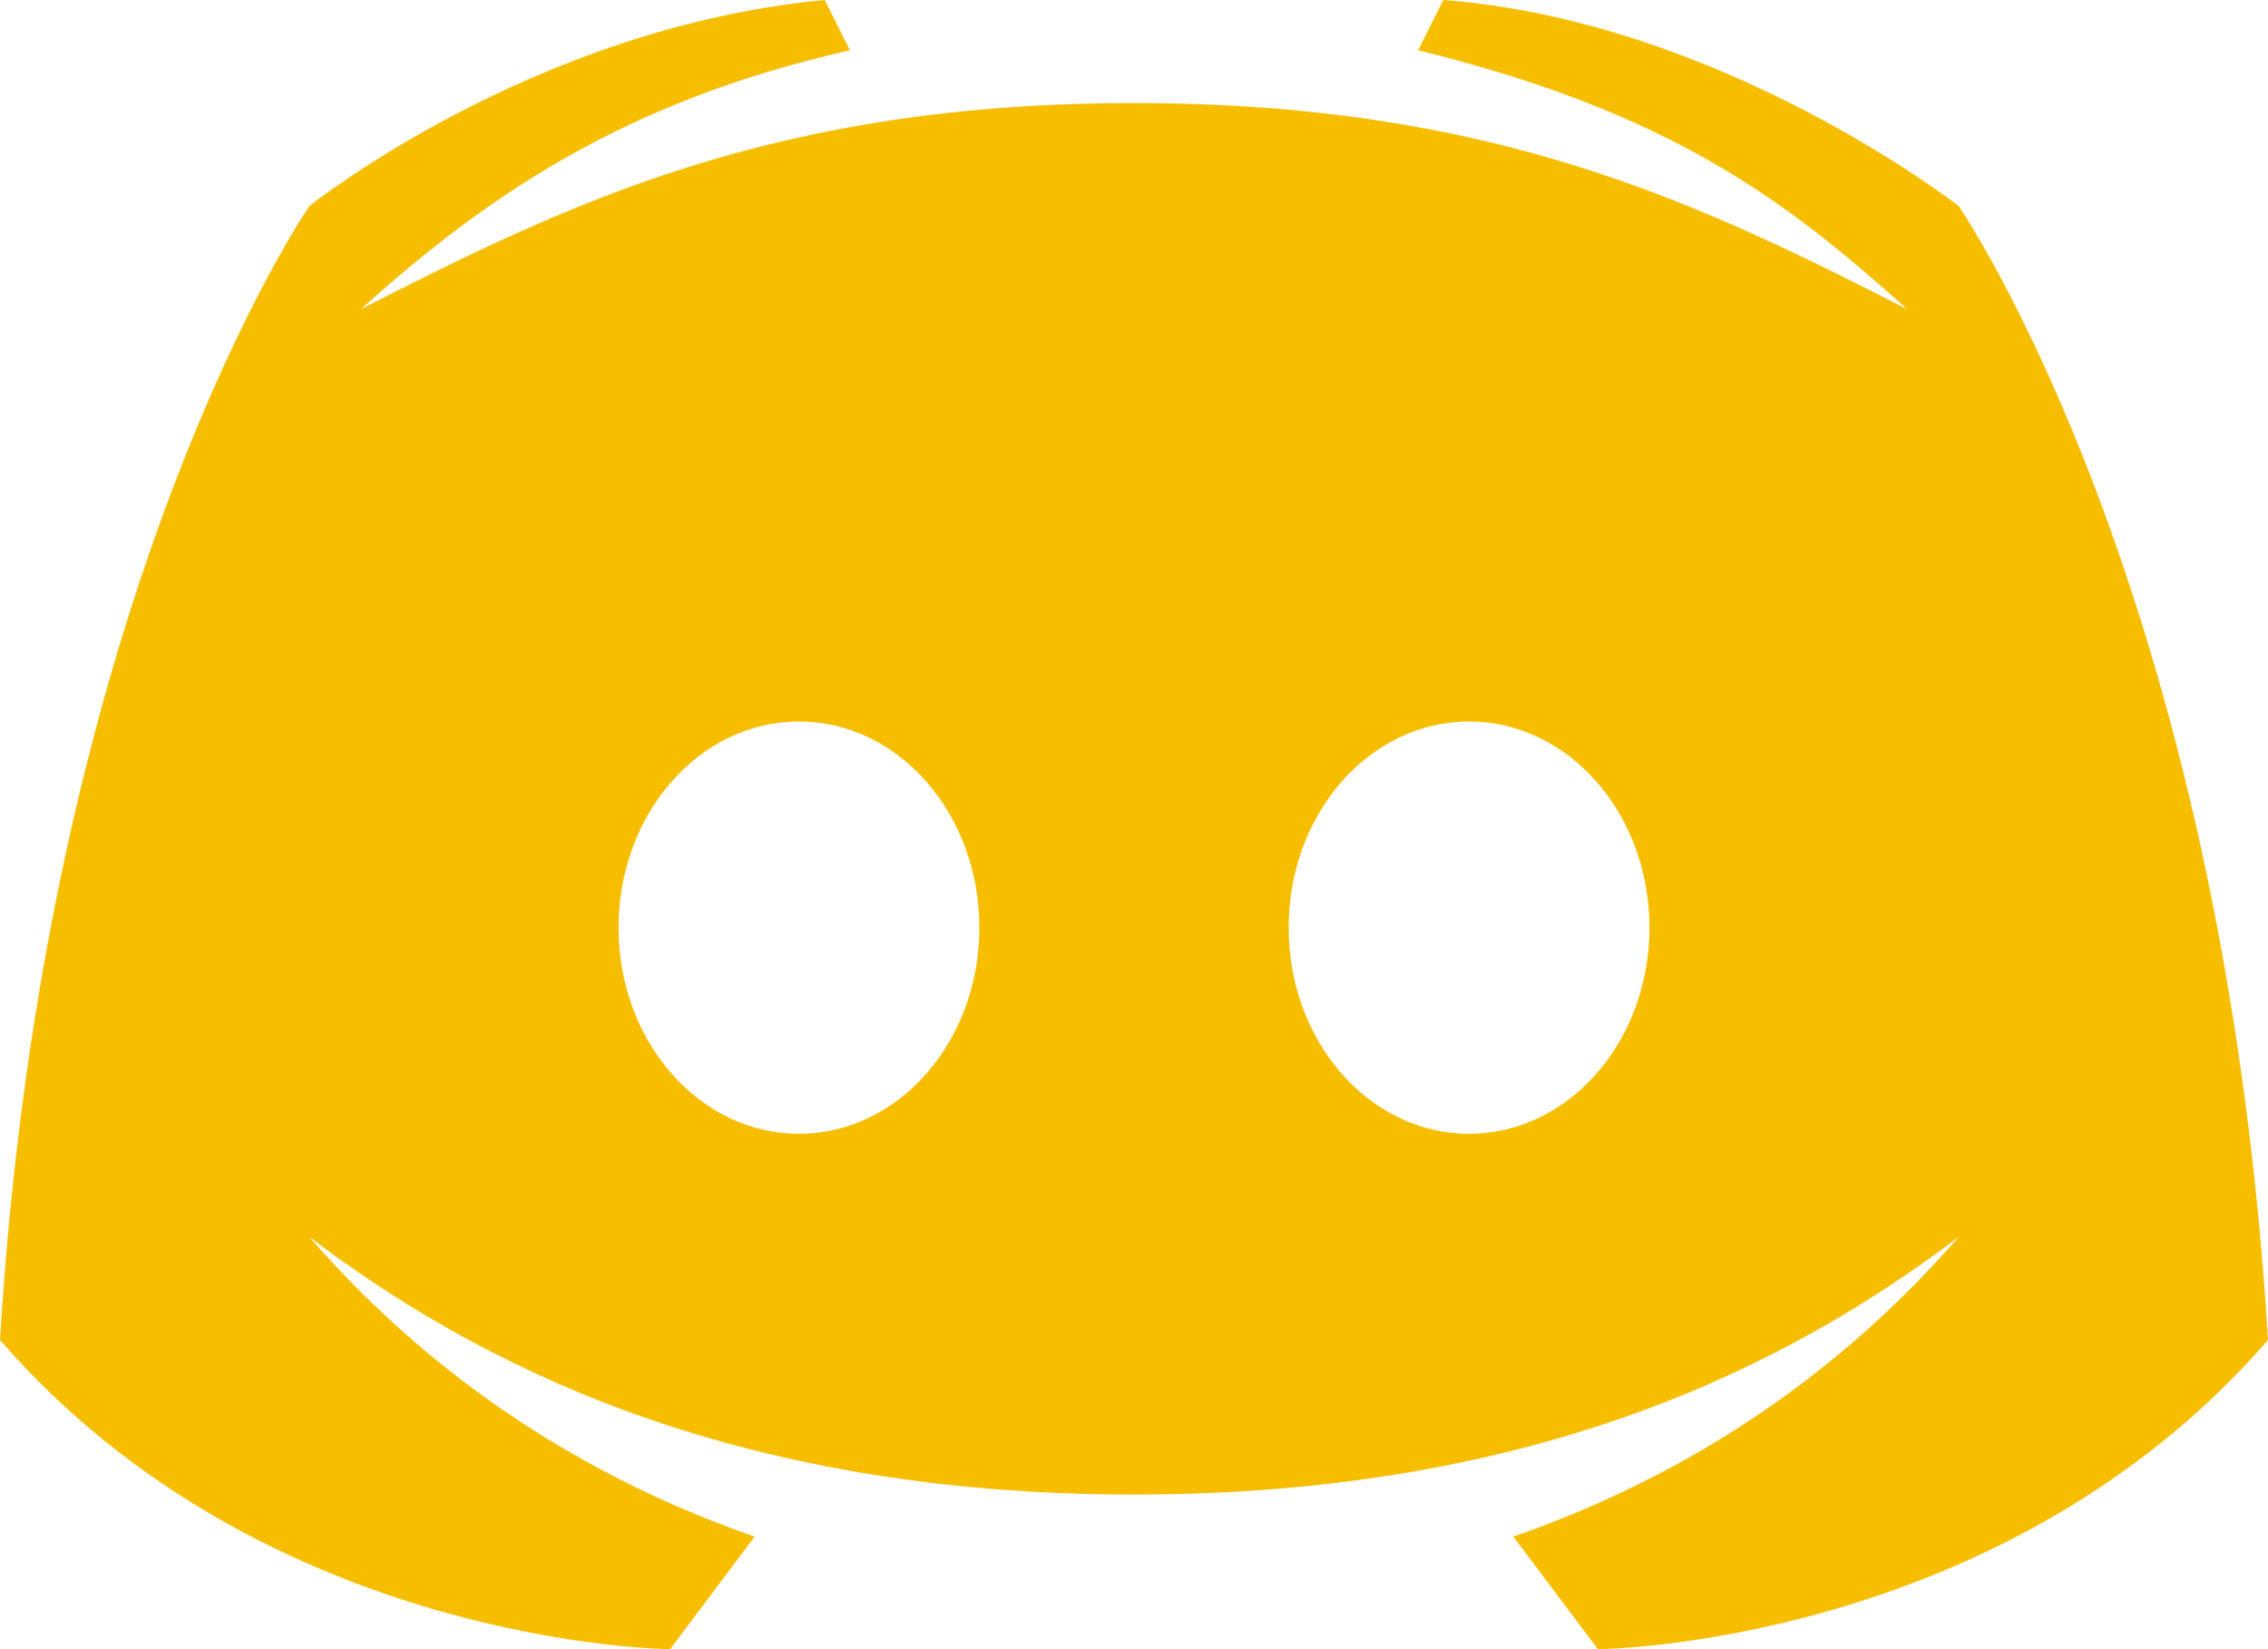 <svg xmlns="http://www.w3.org/2000/svg" width="33" height="24" viewBox="0 0 33 24">
  <path fill="#F7BE00" d="M127.5,4 C127.5,4 124.061,1.308 120,1 L119.634,1.732 C123.305,2.632 124.989,3.918 126.75,5.5 C123.715,3.95 120.721,2.5 115.5,2.5 C110.279,2.5 107.285,3.95 104.25,5.5 C106.011,3.918 108.015,2.488 111.366,1.732 L111,1 C106.74,1.401 103.5,4 103.5,4 C103.5,4 99.659,9.569 99,20.5 C102.87,24.965 108.75,25 108.75,25 L109.98,23.362 C107.892,22.636 105.536,21.341 103.5,19 C105.929,20.837 109.594,22.75 115.5,22.75 C121.406,22.75 125.071,20.837 127.5,19 C125.464,21.341 123.108,22.636 121.02,23.362 L122.25,25 C122.25,25 128.13,24.965 132,20.5 C131.341,9.569 127.5,4 127.5,4 Z M110.625,17.5 C109.175,17.5 108,16.158 108,14.5 C108,12.842 109.175,11.5 110.625,11.5 C112.075,11.5 113.25,12.842 113.25,14.5 C113.25,16.158 112.075,17.5 110.625,17.5 Z M120.375,17.5 C118.925,17.5 117.75,16.158 117.75,14.5 C117.75,12.842 118.925,11.5 120.375,11.5 C121.825,11.5 123,12.842 123,14.5 C123,16.158 121.825,17.5 120.375,17.5 Z" transform="translate(-99 -1)"/>
</svg>
